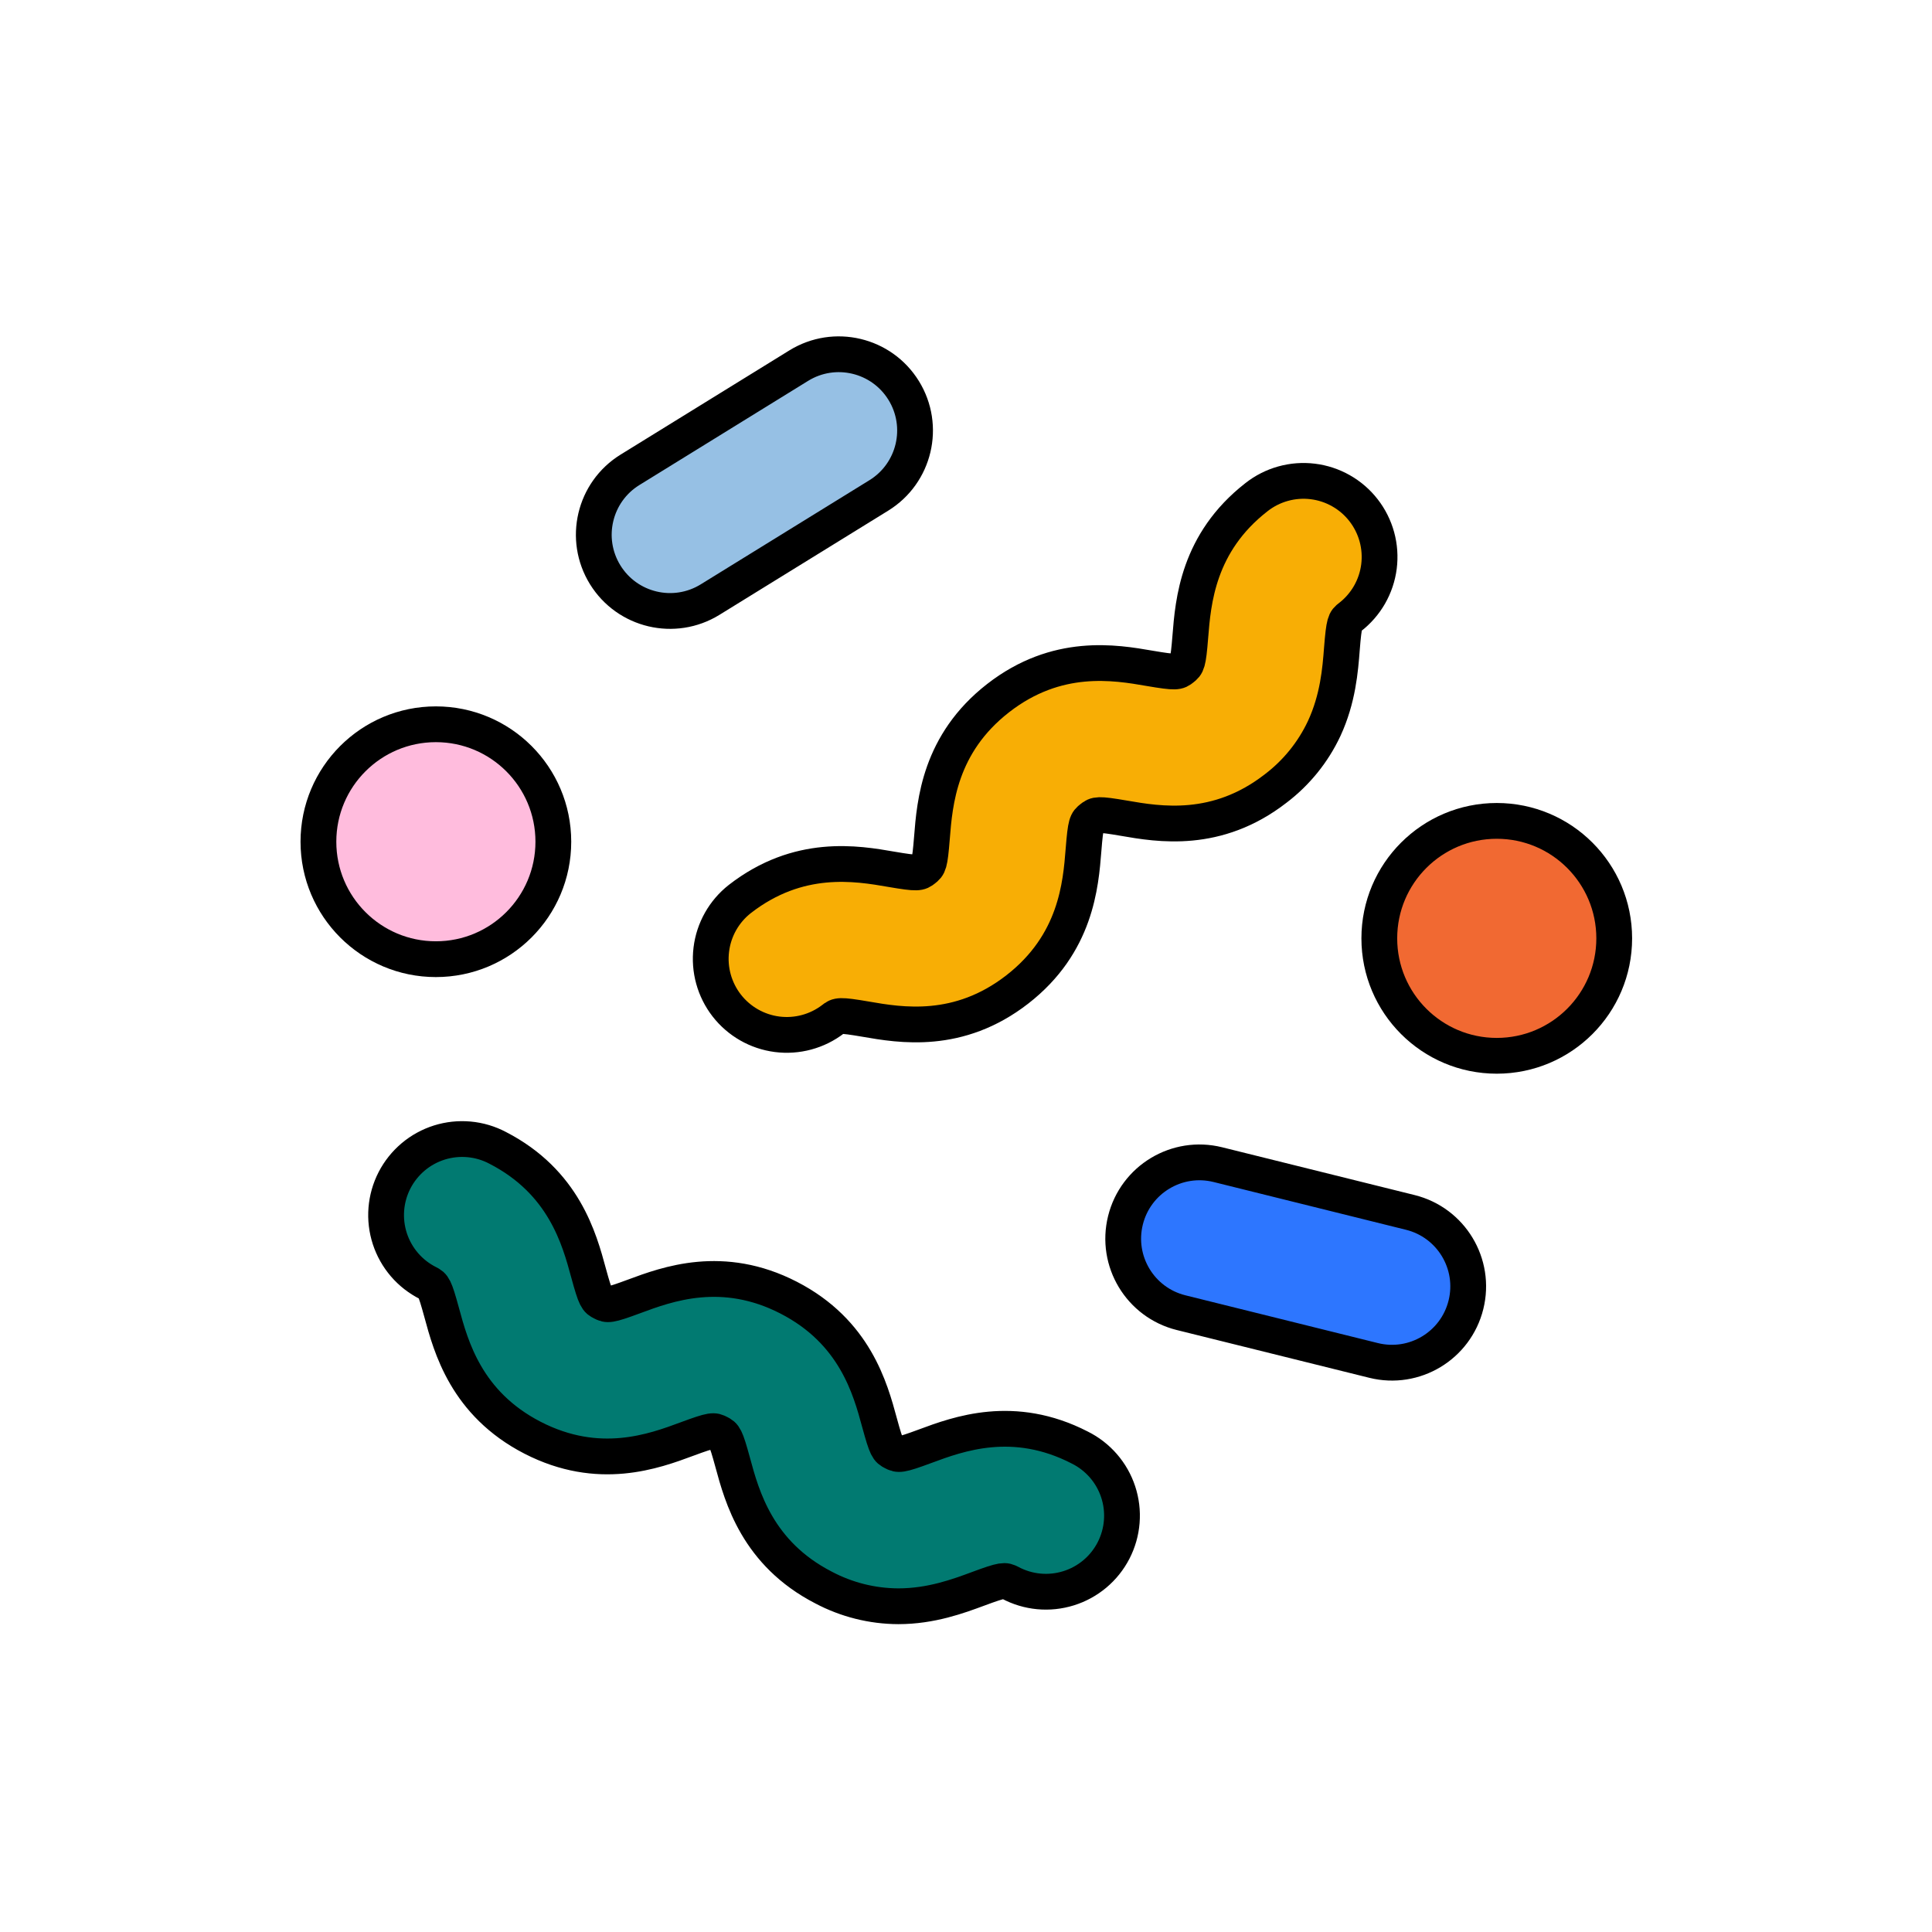 <svg width="108" height="108" viewBox="0 0 108 108" fill="none" xmlns="http://www.w3.org/2000/svg">
<path d="M74.023 40.724C73.404 42.044 72.474 43.194 71.313 44.076C68.027 46.631 64.776 46.076 62.834 45.739C61.34 45.482 61.277 45.531 61.014 45.739C60.751 45.947 60.69 45.991 60.57 47.503C60.415 49.467 60.155 52.755 56.87 55.309C53.585 57.863 50.334 57.309 48.392 56.971C46.898 56.715 46.835 56.763 46.573 56.971C45.682 57.655 44.556 57.959 43.442 57.817C42.328 57.674 41.315 57.096 40.625 56.209C39.936 55.322 39.625 54.198 39.762 53.082C39.898 51.967 40.471 50.951 41.354 50.257C44.641 47.702 47.891 48.257 49.833 48.595C51.327 48.851 51.389 48.803 51.652 48.595C51.915 48.387 51.976 48.342 52.096 46.831C52.252 44.867 52.512 41.58 55.796 39.025C59.08 36.47 62.332 37.025 64.274 37.362C65.774 37.618 65.831 37.57 66.093 37.362C66.355 37.154 66.419 37.109 66.539 35.597C66.695 33.633 66.956 30.346 70.239 27.791C70.68 27.444 71.184 27.189 71.724 27.038C72.264 26.887 72.828 26.845 73.384 26.913C73.94 26.981 74.478 27.158 74.965 27.435C75.453 27.711 75.88 28.081 76.224 28.524C76.568 28.966 76.821 29.472 76.969 30.013C77.117 30.553 77.156 31.118 77.085 31.674C77.014 32.229 76.833 32.766 76.554 33.252C76.275 33.737 75.902 34.163 75.458 34.505C75.196 34.705 75.133 34.757 75.013 36.269C74.924 37.433 74.795 39.06 74.023 40.724Z" fill="#F8AE05" stroke="black" stroke-width="2" stroke-linecap="round" stroke-linejoin="round"/>
<path d="M50.218 89.791C48.76 89.786 47.325 89.426 46.037 88.744C42.337 86.839 41.474 83.656 40.959 81.754C40.559 80.29 40.492 80.254 40.196 80.101C39.9 79.948 39.831 79.914 38.409 80.441C36.562 81.127 33.47 82.275 29.769 80.369C26.068 78.463 25.207 75.281 24.692 73.379C24.292 71.915 24.225 71.879 23.93 71.727C23.427 71.475 22.979 71.126 22.612 70.7C22.245 70.273 21.967 69.779 21.792 69.244C21.618 68.71 21.551 68.146 21.596 67.585C21.641 67.025 21.797 66.478 22.054 65.978C22.312 65.478 22.666 65.035 23.096 64.672C23.526 64.31 24.024 64.037 24.56 63.868C25.097 63.7 25.662 63.64 26.222 63.691C26.782 63.742 27.326 63.904 27.823 64.167C31.523 66.072 32.385 69.255 32.9 71.157C33.3 72.621 33.367 72.657 33.662 72.809C33.957 72.961 34.028 72.997 35.449 72.469C37.296 71.783 40.388 70.636 44.089 72.541C47.79 74.446 48.652 77.63 49.167 79.531C49.567 80.995 49.633 81.031 49.929 81.183C50.225 81.335 50.296 81.372 51.718 80.844C53.565 80.159 56.656 79.012 60.357 80.917C60.862 81.167 61.312 81.516 61.682 81.942C62.051 82.368 62.332 82.863 62.508 83.399C62.684 83.934 62.752 84.5 62.707 85.062C62.663 85.624 62.507 86.171 62.249 86.673C61.991 87.174 61.636 87.619 61.204 87.982C60.772 88.344 60.273 88.618 59.735 88.785C59.196 88.953 58.63 89.013 58.069 88.96C57.508 88.907 56.962 88.742 56.465 88.477C56.165 88.326 56.099 88.289 54.677 88.817C53.582 89.223 52.051 89.791 50.218 89.791Z" fill="#017A71" stroke="black" stroke-width="2" stroke-linecap="round" stroke-linejoin="round"/>
<path d="M83.67 59.02C87.296 59.02 90.236 56.08 90.236 52.454C90.236 48.828 87.296 45.888 83.67 45.888C80.044 45.888 77.104 48.828 77.104 52.454C77.104 56.08 80.044 59.02 83.67 59.02Z" fill="#F16932" stroke="black" stroke-width="2" stroke-linecap="round" stroke-linejoin="round"/>
<path d="M24.366 53.619C27.992 53.619 30.932 50.679 30.932 47.053C30.932 43.426 27.992 40.487 24.366 40.487C20.74 40.487 17.8 43.426 17.8 47.053C17.8 50.679 20.74 53.619 24.366 53.619Z" fill="#FFBCDD" stroke="black" stroke-width="2" stroke-linecap="round" stroke-linejoin="round"/>
<path d="M76.783 76.049C79.068 76.617 81.38 75.224 81.947 72.939C82.515 70.654 81.122 68.342 78.837 67.775L68.078 65.104C65.793 64.537 63.481 65.93 62.914 68.215C62.347 70.5 63.739 72.812 66.025 73.379L76.783 76.049Z" fill="#2D76FF" stroke="black" stroke-width="2" stroke-linecap="round" stroke-linejoin="round"/>
<path d="M35.217 26.263C33.214 27.5 32.593 30.126 33.829 32.13C35.066 34.133 37.693 34.754 39.696 33.517L49.128 27.694C51.132 26.457 51.753 23.831 50.516 21.827C49.279 19.824 46.653 19.203 44.65 20.439L35.217 26.263Z" fill="#96C0E4" stroke="black" stroke-width="2" stroke-linecap="round" stroke-linejoin="round"/>
</svg>
